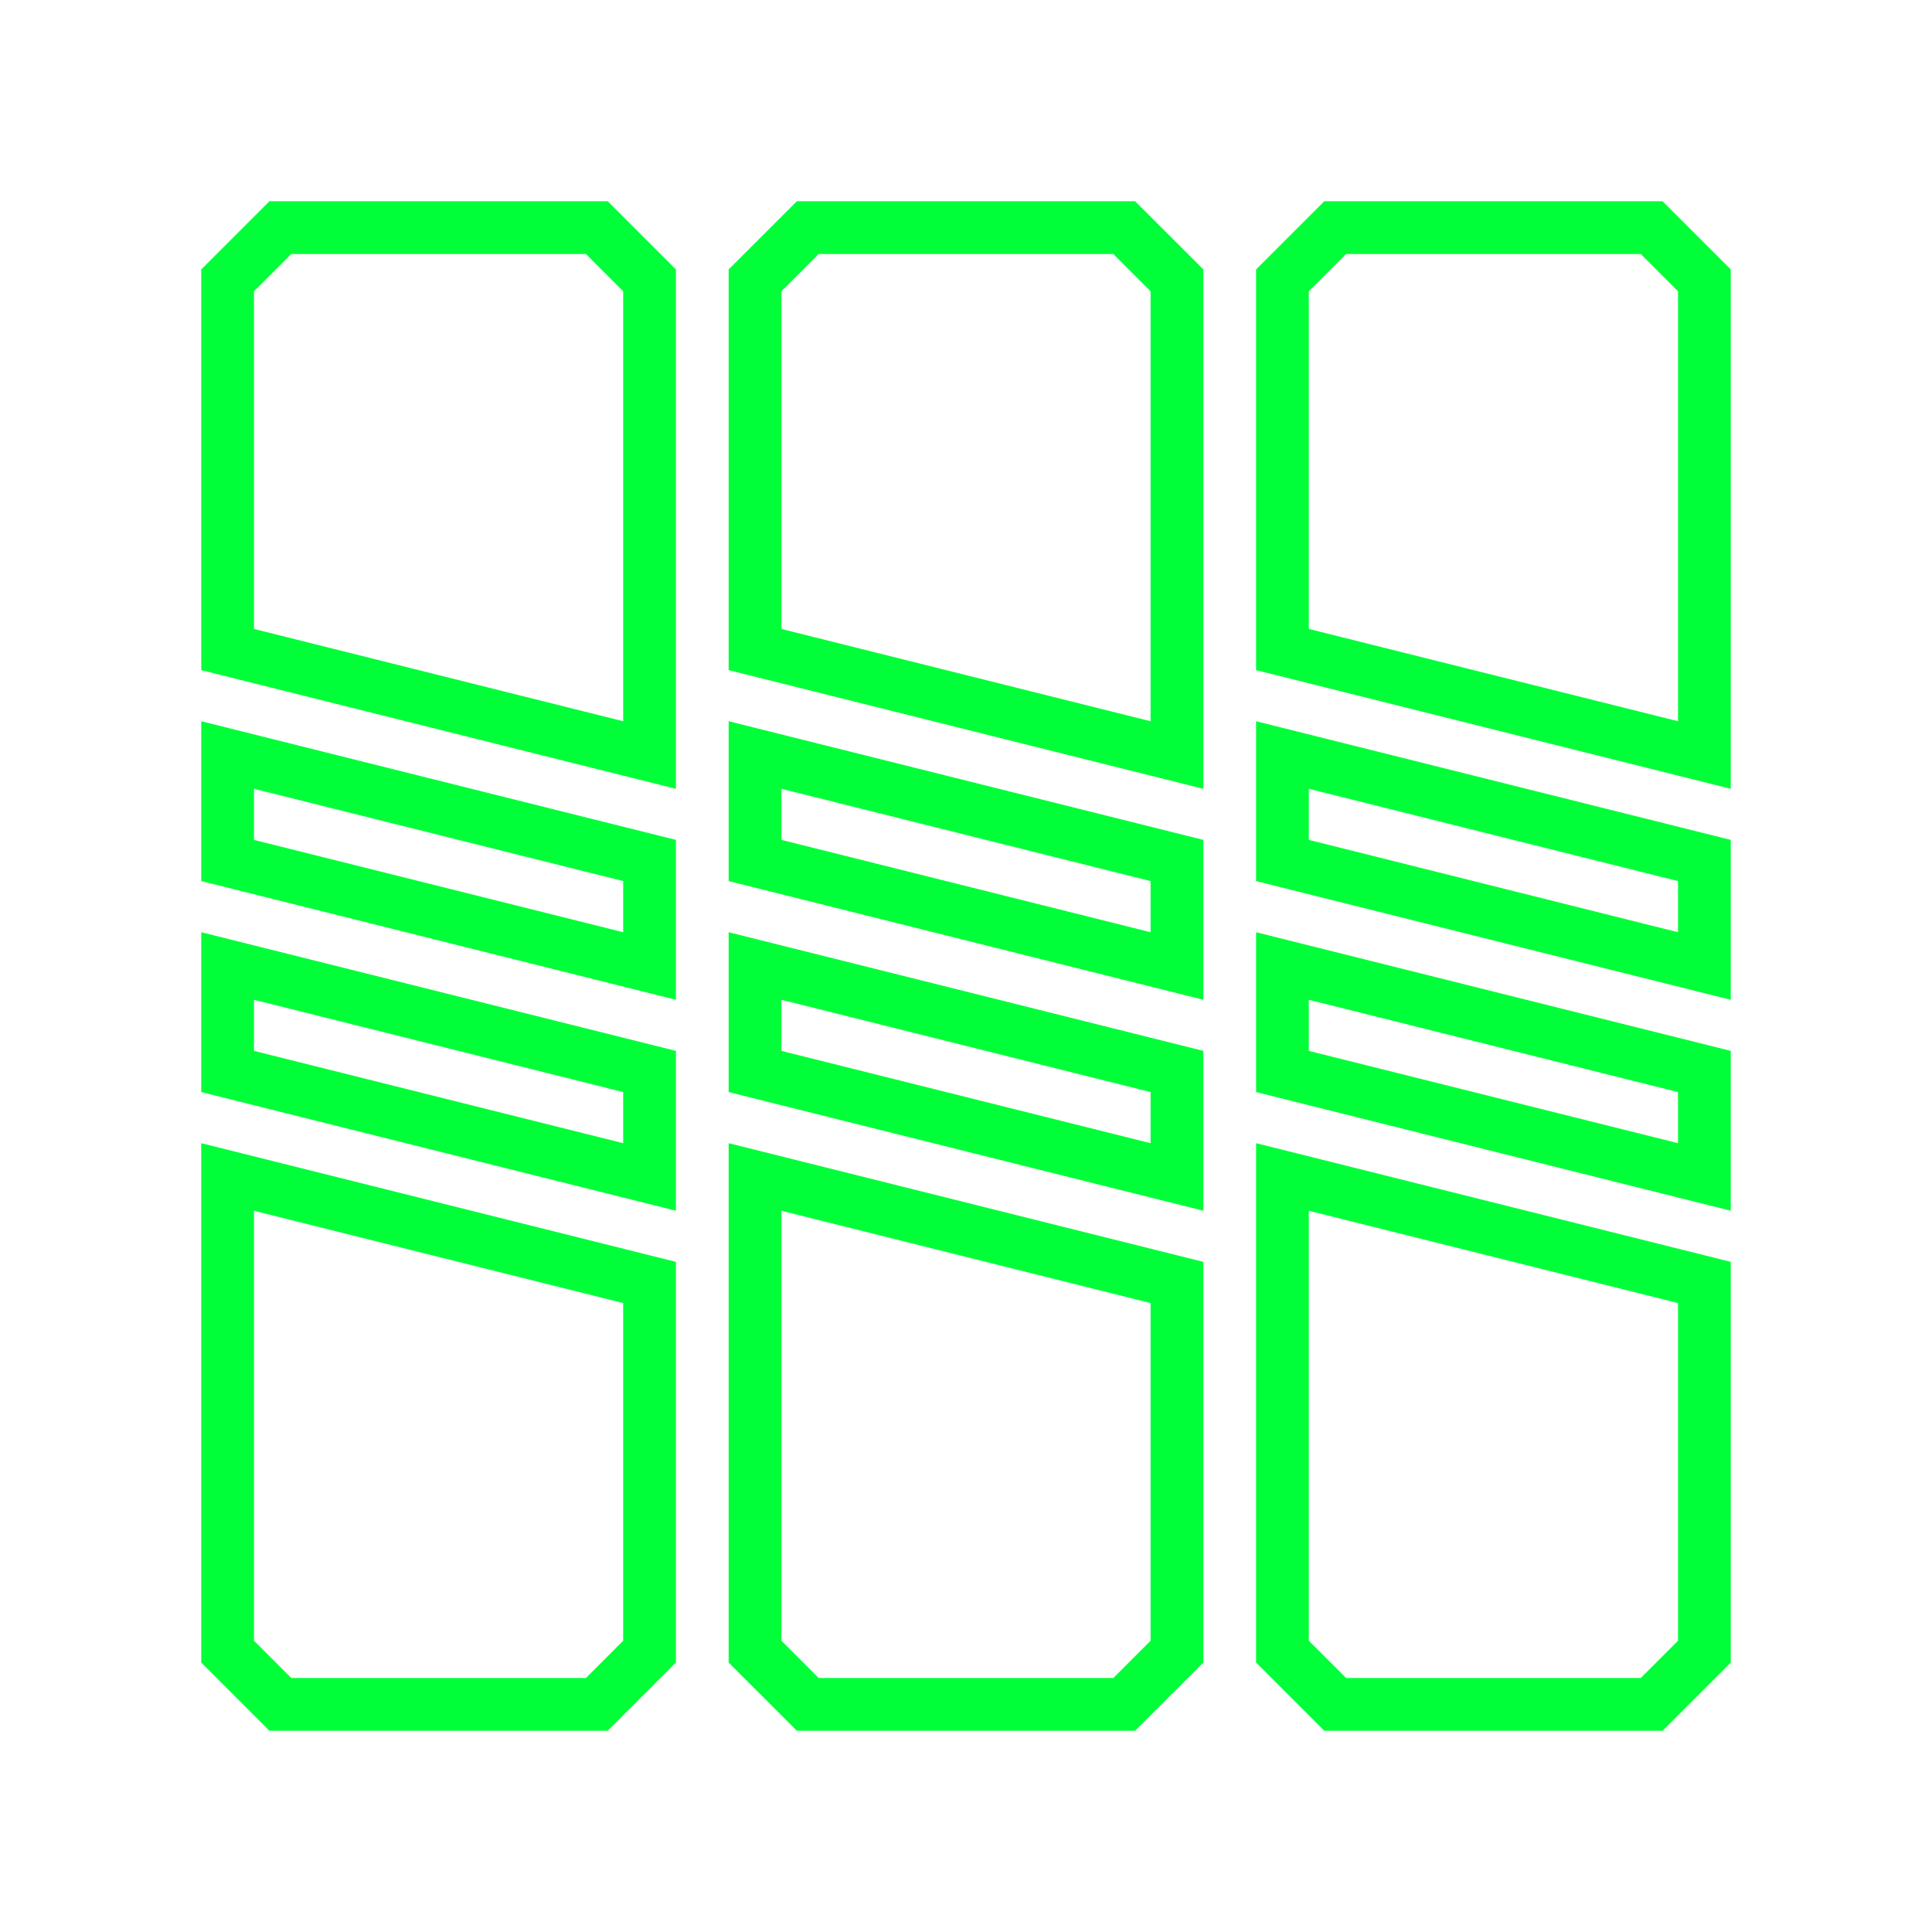 <svg width="48" height="48" viewBox="0 0 48 48" fill="none" xmlns="http://www.w3.org/2000/svg">
<g filter="url(#filter0_d_1_40809)">
<path fill-rule="evenodd" clip-rule="evenodd" d="M15.099 5H6.694L5 6.694V16.649L16.793 19.598V6.694L15.099 5ZM6.31 7.237L7.237 6.31H14.556L15.483 7.237V17.919L6.31 15.626V7.237ZM28.202 5H19.798L18.103 6.694V16.649L29.897 19.598V6.694L28.202 5ZM19.414 7.237L20.34 6.31H27.66L28.586 7.237V17.919L19.414 15.626V7.237ZM32.901 5H41.306L43 6.694V19.598L31.207 16.649V6.694L32.901 5ZM33.444 6.31L32.517 7.237V15.626L41.69 17.919V7.237L40.763 6.31H33.444ZM6.694 43H15.099L16.793 41.306V31.351L5 28.402V41.306L6.694 43ZM15.483 40.763L14.556 41.69H7.237L6.31 40.763V30.081L15.483 32.374V40.763ZM28.202 43H19.798L18.103 41.306V28.402L29.897 31.351V41.306L28.202 43ZM27.66 41.69L28.586 40.763V32.374L19.414 30.081V40.763L20.34 41.69H27.66ZM32.901 43H41.306L43 41.306V31.351L31.207 28.402V41.306L32.901 43ZM41.69 40.763L40.763 41.69H33.444L32.517 40.763V30.081L41.69 32.374V40.763ZM5 17.919L16.793 20.867V24.839L5 21.89V17.919ZM6.31 19.597V20.867L15.483 23.161V21.89L6.31 19.597ZM29.897 20.867L18.103 17.919V21.89L29.897 24.839V20.867ZM19.414 20.867V19.597L28.586 21.89V23.161L19.414 20.867ZM31.207 17.919L43 20.867V24.839L31.207 21.89V17.919ZM32.517 19.597V20.867L41.69 23.161V21.89L32.517 19.597ZM16.793 26.109L5 23.161V27.132L16.793 30.08V26.109ZM6.31 26.109V24.839L15.483 27.132V28.402L6.31 26.109ZM18.103 23.161L29.897 26.109V30.08L18.103 27.132V23.161ZM19.414 24.839V26.109L28.586 28.402V27.132L19.414 24.839ZM43 26.109L31.207 23.161V27.132L43 30.08V26.109ZM32.517 26.109V24.839L41.69 27.132V28.402L32.517 26.109Z" fill="#00FF38"/>
</g>
<defs>
<filter id="filter0_d_1_40809" x="-4" y="-4" width="56" height="56" filterUnits="userSpaceOnUse" color-interpolation-filters="sRGB">
<feFlood flood-opacity="0" result="BackgroundImageFix"/>
<feColorMatrix in="SourceAlpha" type="matrix" values="0 0 0 0 0 0 0 0 0 0 0 0 0 0 0 0 0 0 127 0" result="hardAlpha"/>
<feOffset/>
<feGaussianBlur stdDeviation="2"/>
<feComposite in2="hardAlpha" operator="out"/>
<feColorMatrix type="matrix" values="0 0 0 0 0 0 0 0 0 0 0 0 0 0 0 0 0 0 0.25 0"/>
<feBlend mode="normal" in2="BackgroundImageFix" result="effect1_dropShadow_1_40809"/>
<feBlend mode="normal" in="SourceGraphic" in2="effect1_dropShadow_1_40809" result="shape"/>
</filter>
</defs>
</svg>
